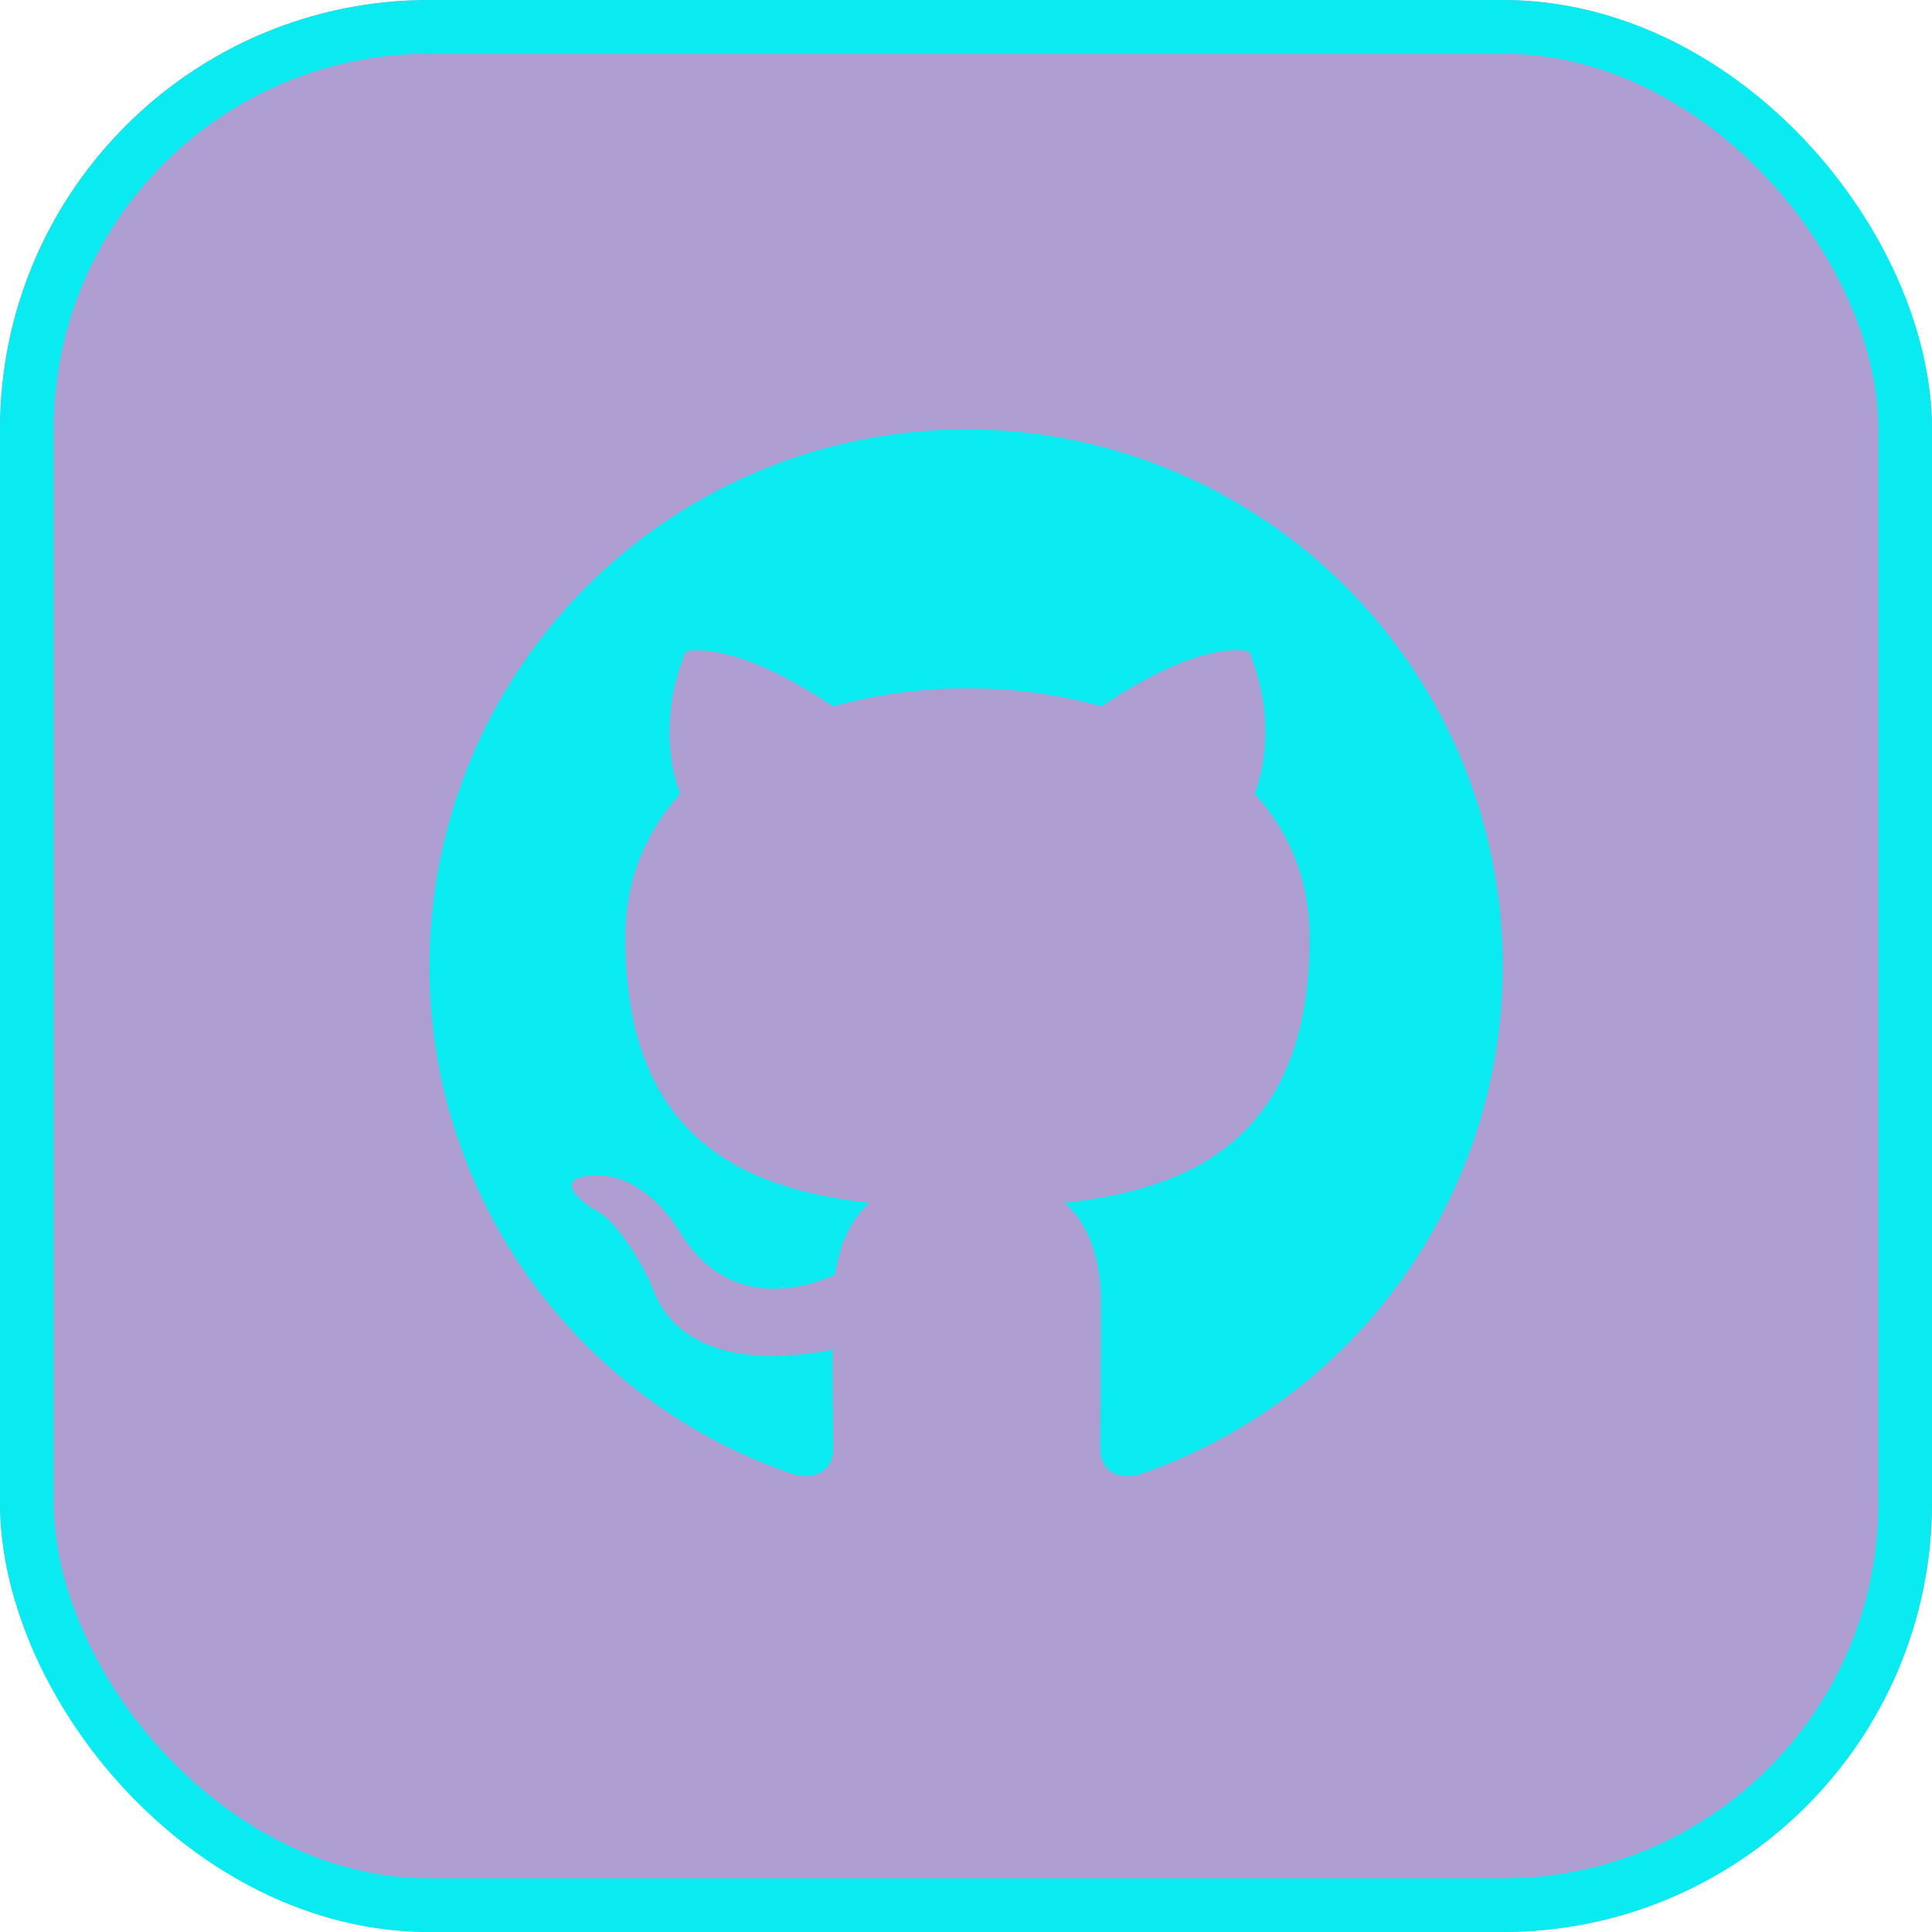 <svg xmlns="http://www.w3.org/2000/svg" xmlns:xlink="http://www.w3.org/1999/xlink" fill="none" version="1.1" width="36" height="36" viewBox="0 0 36 36"><defs><filter id="master_svg0_0_7542" filterUnits="objectBoundingBox" color-interpolation-filters="sRGB" x="0" y="0" width="1" height="1"><feFlood flood-opacity="0" result="BackgroundImageFix"/><feBlend mode="normal" in="SourceGraphic" in2="BackgroundImageFix" result="shape"/><feColorMatrix in="SourceAlpha" type="matrix" result="hardAlpha" values="0 0 0 0 0 0 0 0 0 0 0 0 0 0 0 0 0 0 127 0"/><feOffset dy="0" dx="0"/><feGaussianBlur stdDeviation="3"/><feComposite in2="hardAlpha" operator="arithmetic" k2="-1" k3="1"/><feColorMatrix type="matrix" values="0 0 0 0 0.039 0 0 0 0 0.918 0 0 0 0 0.945 0 0 0 1 0"/><feBlend mode="normal" in2="shape" result="effect1_innerShadow"/><feGaussianBlur in="BackgroundImageFix" stdDeviation="15"/><feComposite in2="SourceAlpha" operator="in" result="effect2_foregroundBlur"/><feBlend mode="normal" in="SourceGraphic" in2="effect2_foregroundBlur" result="shape"/></filter><clipPath id="master_svg1_0_7544"><rect x="6" y="6" width="24" height="24" rx="0"/></clipPath></defs><g filter="url(#master_svg0_0_7542)"><rect x="0" y="0" width="36" height="36" rx="8" fill="#320A8C" fill-opacity="0.4"/><rect x="0.5" y="0.5" width="35" height="35" rx="7.5" fill-opacity="0" stroke-opacity="1" stroke="#0AEAF1" fill="none" stroke-width="1"/><g clip-path="url(#master_svg1_0_7544)"><g><path d="M17.999,8.001C16.686,8.001,15.386,8.259,14.172,8.762C12.959,9.264,11.856,10.001,10.928,10.93C9.999,11.858,9.263,12.961,8.76,14.174C8.258,15.388,8,16.688,8,18.002C7.999,20.101,8.659,22.147,9.886,23.85C11.113,25.553,12.846,26.826,14.838,27.489C15.337,27.576,15.525,27.276,15.525,27.014C15.525,26.776,15.512,25.988,15.512,25.151C13,25.614,12.349,24.538,12.15,23.976C12.037,23.688,11.55,22.802,11.124,22.564C10.775,22.376,10.275,21.913,11.113,21.901C11.9,21.888,12.463,22.626,12.649,22.927C13.549,24.439,14.987,24.014,15.562,23.751C15.649,23.102,15.912,22.664,16.2,22.413C13.975,22.163,11.65,21.3,11.65,17.476C11.65,16.389,12.037,15.489,12.676,14.789C12.575,14.538,12.225,13.513,12.775,12.138C12.775,12.138,13.613,11.876,15.524,13.163C16.339,12.937,17.18,12.823,18.026,12.825C18.875,12.825,19.725,12.939,20.525,13.163C22.437,11.864,23.275,12.138,23.275,12.138C23.825,13.513,23.474,14.538,23.375,14.789C24.012,15.489,24.401,16.376,24.401,17.476C24.401,21.313,22.063,22.163,19.837,22.413C20.2,22.726,20.513,23.326,20.513,24.263C20.513,25.601,20.5,26.676,20.5,27.014C20.5,27.275,20.687,27.588,21.187,27.489C23.172,26.819,24.898,25.543,26.12,23.841C27.343,22.139,28,20.096,28.001,18C28.001,16.687,27.743,15.387,27.241,14.173C26.738,12.96,26.002,11.857,25.073,10.928C24.144,10,23.042,9.263,21.829,8.761C20.615,8.258,19.315,8,18.002,8C18.002,8,17.999,8.001,17.999,8.001Z" fill="#0AEAF1" fill-opacity="1"/></g></g></g></svg>